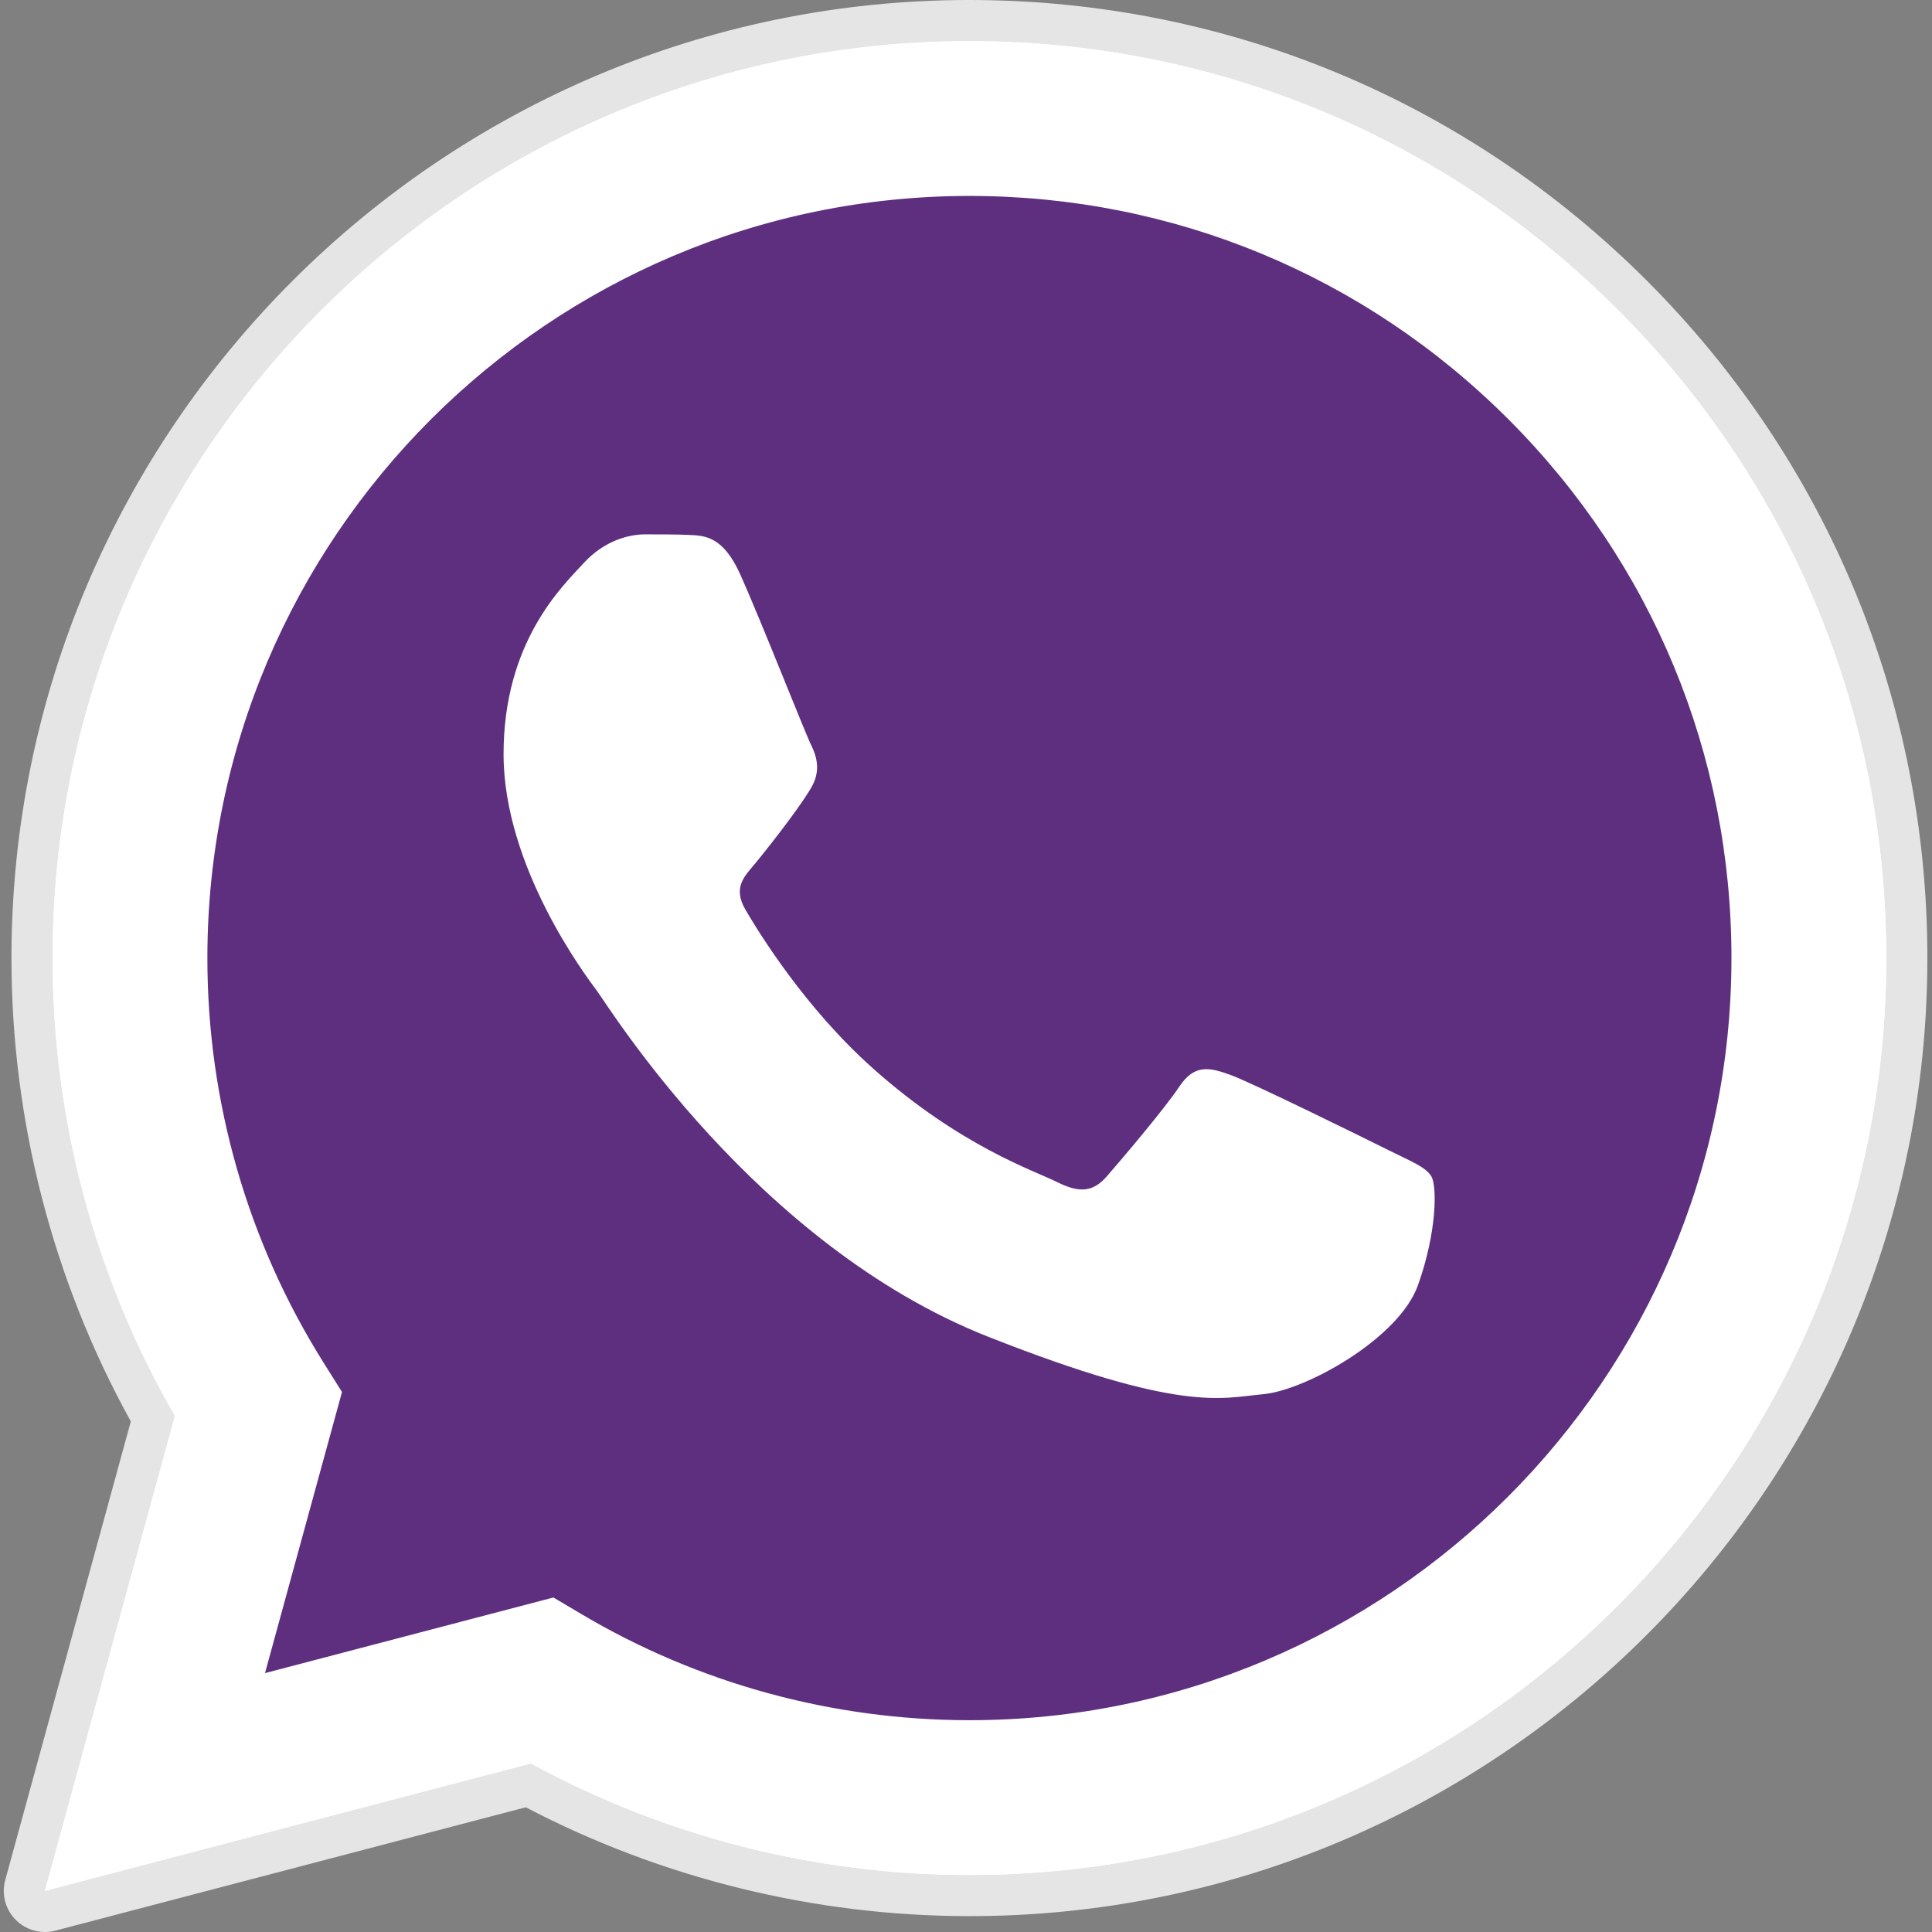 <svg width="56" height="56" viewBox="0 0 56 56" fill="none" xmlns="http://www.w3.org/2000/svg">
<rect x="0" y="0" width="56" height="56" fill="#808080" stroke="none"/>
<path d="M1.301 56C0.987 56 0.681 55.876 0.454 55.646C0.155 55.344 0.039 54.904 0.152 54.494L3.792 41.2C1.526 37.101 0.331 32.465 0.332 27.758C0.339 12.452 12.795 0 28.1 0C35.523 0.003 42.498 2.895 47.741 8.141C52.983 13.388 55.868 20.363 55.866 27.78C55.859 43.087 43.404 55.54 28.1 55.54C28.1 55.54 28.088 55.54 28.088 55.54C23.617 55.538 19.186 54.449 15.239 52.385L1.603 55.961C1.503 55.987 1.401 56 1.301 56V56Z" fill="#E5E5E5"/>
<path d="M1.301 54.808L5.071 41.041C2.745 37.012 1.522 32.441 1.524 27.759C1.53 13.11 13.451 1.192 28.1 1.192C35.208 1.195 41.88 3.961 46.898 8.983C51.915 14.005 54.677 20.68 54.675 27.78C54.668 42.428 42.746 54.348 28.1 54.348C28.099 54.348 28.1 54.348 28.1 54.348H28.088C23.64 54.347 19.27 53.231 15.389 51.114L1.301 54.808ZM16.041 46.304L16.849 46.783C20.239 48.795 24.127 49.859 28.091 49.861H28.1C40.273 49.861 50.182 39.954 50.187 27.778C50.19 21.878 47.894 16.329 43.724 12.155C39.553 7.981 34.008 5.682 28.108 5.679C15.924 5.679 6.016 15.585 6.011 27.76C6.009 31.933 7.176 35.996 9.388 39.512L9.913 40.348L7.681 48.496L16.041 46.304Z" fill="white"/>
<path d="M2.225 53.881L5.865 40.59C3.619 36.7 2.439 32.287 2.44 27.767C2.446 13.625 13.954 2.12 28.095 2.12C34.958 2.123 41.4 4.794 46.243 9.642C51.087 14.49 53.753 20.934 53.75 27.787C53.744 41.929 42.235 53.436 28.096 53.436C28.095 53.436 28.097 53.436 28.096 53.436H28.085C23.791 53.434 19.572 52.357 15.825 50.315L2.225 53.881Z" fill="#5E2F7F"/>
<path d="M1.301 54.808L5.071 41.041C2.745 37.012 1.522 32.441 1.524 27.759C1.53 13.11 13.451 1.192 28.1 1.192C35.208 1.195 41.88 3.961 46.898 8.983C51.915 14.005 54.677 20.68 54.675 27.78C54.668 42.428 42.746 54.348 28.1 54.348C28.099 54.348 28.1 54.348 28.1 54.348H28.088C23.64 54.347 19.27 53.231 15.389 51.114L1.301 54.808ZM16.041 46.304L16.849 46.783C20.239 48.795 24.127 49.859 28.091 49.861H28.1C40.273 49.861 50.182 39.954 50.187 27.778C50.19 21.878 47.894 16.329 43.724 12.155C39.553 7.981 34.008 5.682 28.108 5.679C15.924 5.679 6.016 15.585 6.011 27.76C6.009 31.933 7.176 35.996 9.388 39.512L9.913 40.348L7.681 48.496L16.041 46.304Z" fill="white"/>
<path fill-rule="evenodd" clip-rule="evenodd" d="M21.458 16.652C20.96 15.546 20.436 15.524 19.963 15.505C19.576 15.488 19.133 15.489 18.691 15.489C18.248 15.489 17.529 15.656 16.92 16.32C16.311 16.984 14.596 18.591 14.596 21.858C14.596 25.125 16.975 28.282 17.307 28.726C17.639 29.169 21.901 36.088 28.65 38.749C34.26 40.962 35.401 40.522 36.618 40.411C37.836 40.3 40.547 38.805 41.1 37.254C41.654 35.704 41.654 34.375 41.488 34.097C41.322 33.82 40.879 33.654 40.215 33.322C39.551 32.99 36.286 31.383 35.678 31.162C35.069 30.94 34.626 30.83 34.184 31.495C33.74 32.159 32.469 33.654 32.081 34.097C31.694 34.541 31.306 34.596 30.643 34.264C29.979 33.931 27.84 33.23 25.303 30.968C23.329 29.208 21.996 27.034 21.608 26.37C21.221 25.706 21.602 25.378 21.9 25.015C22.437 24.362 23.338 23.187 23.56 22.744C23.781 22.301 23.67 21.913 23.505 21.581C23.338 21.249 22.048 17.965 21.458 16.652V16.652Z" fill="white"/>
</svg>
